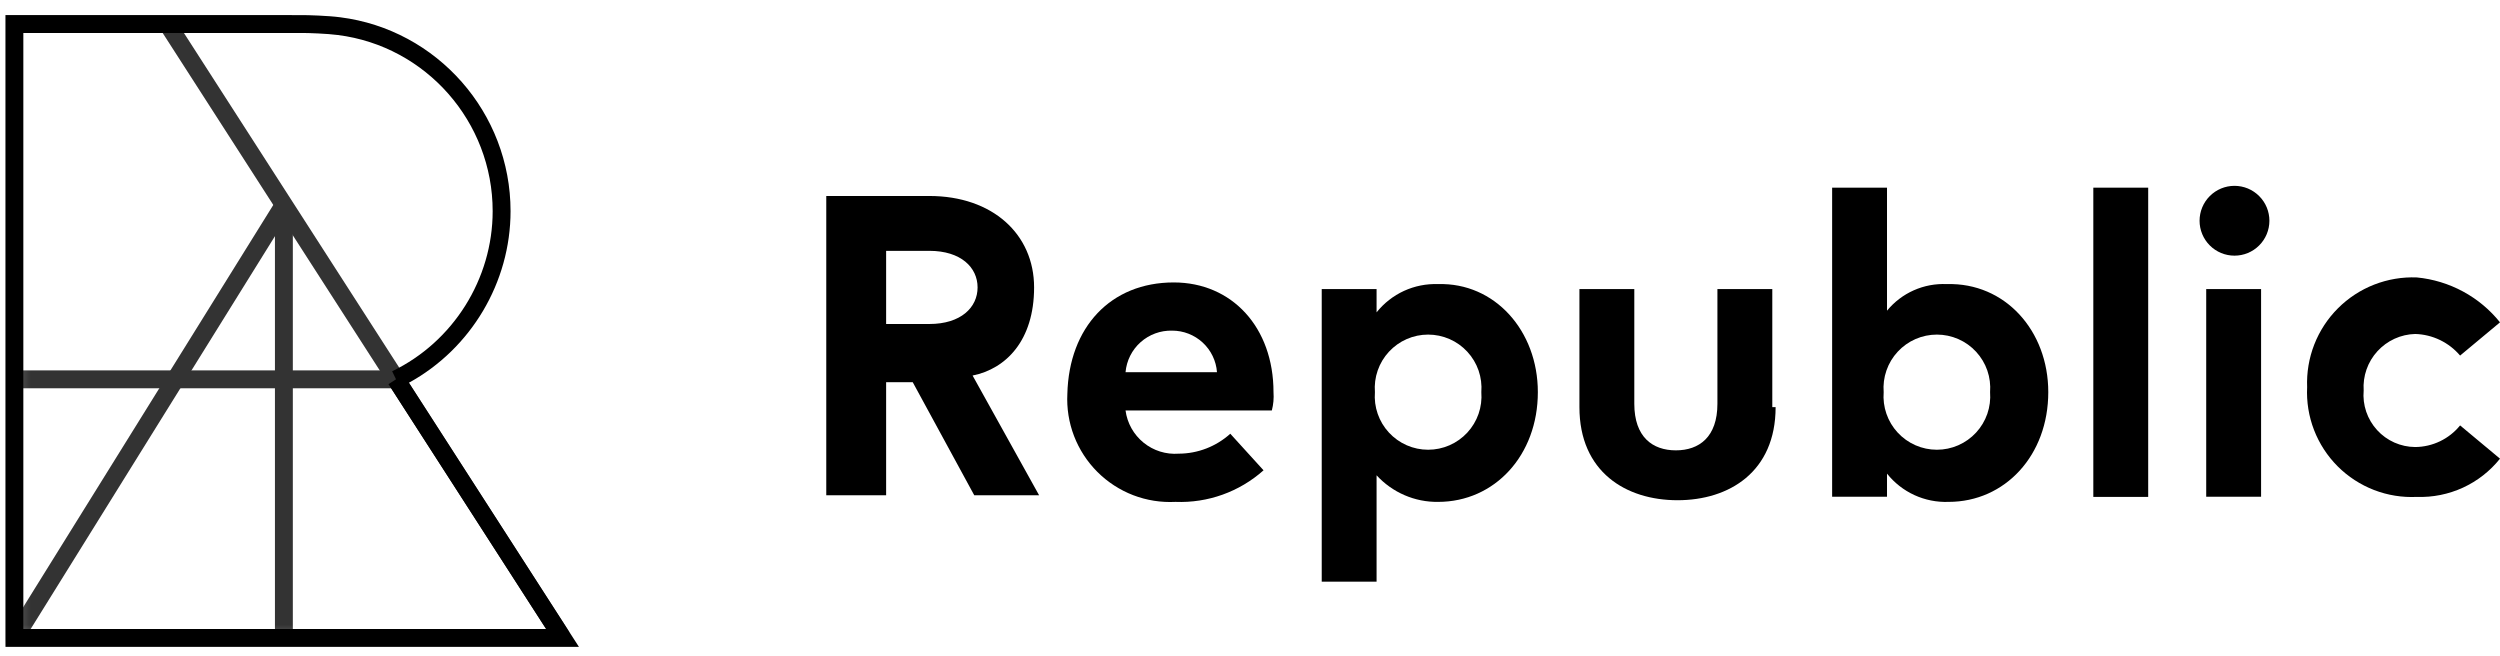 <svg width="122" height="32" viewBox="0 0 122 32" fill="none" xmlns="http://www.w3.org/2000/svg">
<path fill-rule="evenodd" clip-rule="evenodd" d="M1.139 30.694H26.651L18.957 18.748L19.326 18.51L19.137 18.117C22.116 16.682 24.042 13.614 24.042 10.303C24.042 5.949 20.794 2.254 16.488 1.709C15.961 1.639 15.044 1.609 14.768 1.609L1.139 1.609V30.694ZM28.252 31.567H0.268L0.266 31.131V0.736H8.168V1.124V0.736L14.768 0.737C14.995 0.737 15.989 0.762 16.601 0.843C21.339 1.443 24.915 5.51 24.915 10.303C24.915 13.783 22.982 17.019 19.952 18.679L28.252 31.567Z" fill="#000000"/>
<mask id="mask0" mask-type="alpha" maskUnits="userSpaceOnUse" x="0" y="0" width="29" height="32">
<path opacity="0.8" d="M0.266 31.567H28.252V0.736H0.266V31.567Z" fill="white"/>
</mask>
<g mask="url(#mask0)">
<path fill-rule="evenodd" clip-rule="evenodd" d="M0.662 18.948H19.324V18.075H0.662V18.948Z" fill="#000000"/>
<path fill-rule="evenodd" clip-rule="evenodd" d="M1.084 31.359L0.343 30.899L13.488 9.758L14.23 10.219L1.084 31.359Z" fill="#000000"/>
<path fill-rule="evenodd" clip-rule="evenodd" d="M13.417 31.146H14.29V10.069H13.417V31.146Z" fill="#000000"/>
<path fill-rule="evenodd" clip-rule="evenodd" d="M27.049 31.316L7.795 1.387L8.529 0.915L27.783 30.843L27.049 31.316Z" fill="#000000"/>
</g>
<path d="M43.243 12.241V15.811H45.353C46.894 15.811 47.706 15 47.706 14.026C47.706 13.052 46.894 12.241 45.353 12.241H43.243ZM45.353 9.564C48.436 9.564 50.464 11.43 50.464 14.026C50.464 16.622 49.085 18.002 47.462 18.326L50.708 24.168H47.543L44.541 18.651H43.243V24.168H40.322V9.564H45.353Z" fill="#000000"/>
<path d="M54.926 18.164H59.389C59.348 17.611 59.099 17.095 58.693 16.719C58.286 16.342 57.752 16.134 57.198 16.135C56.633 16.121 56.083 16.323 55.66 16.7C55.238 17.076 54.976 17.6 54.926 18.164ZM62.147 19.137C62.169 19.437 62.142 19.739 62.066 20.03H54.926C55.008 20.647 55.322 21.209 55.805 21.601C56.288 21.994 56.902 22.186 57.523 22.139C58.452 22.136 59.348 21.789 60.038 21.166L61.661 22.951C60.481 24.003 58.94 24.555 57.361 24.492C56.658 24.528 55.956 24.417 55.3 24.165C54.644 23.912 54.048 23.525 53.551 23.028C53.054 22.531 52.667 21.935 52.414 21.279C52.162 20.622 52.051 19.921 52.087 19.218C52.168 15.973 54.196 13.783 57.279 13.783C60.119 13.783 62.147 15.973 62.147 19.137Z" fill="#000000"/>
<path d="M67.096 19.137C67.068 19.496 67.114 19.856 67.232 20.195C67.349 20.535 67.536 20.846 67.78 21.11C68.024 21.374 68.32 21.585 68.649 21.729C68.978 21.873 69.333 21.947 69.693 21.947C70.052 21.947 70.407 21.873 70.737 21.729C71.066 21.585 71.362 21.374 71.606 21.11C71.849 20.846 72.036 20.535 72.154 20.195C72.271 19.856 72.317 19.496 72.289 19.137C72.317 18.779 72.271 18.419 72.154 18.079C72.036 17.74 71.849 17.428 71.606 17.165C71.362 16.901 71.066 16.69 70.737 16.546C70.407 16.402 70.052 16.328 69.693 16.328C69.333 16.328 68.978 16.402 68.649 16.546C68.32 16.69 68.024 16.901 67.78 17.165C67.536 17.428 67.349 17.74 67.232 18.079C67.114 18.419 67.068 18.779 67.096 19.137ZM75.047 19.137C75.047 22.221 72.938 24.492 70.179 24.492C69.616 24.5 69.057 24.388 68.54 24.164C68.022 23.94 67.558 23.61 67.177 23.194V28.387H64.5V14.107H67.177V15.243C67.535 14.794 67.993 14.436 68.514 14.196C69.036 13.957 69.606 13.843 70.179 13.864C72.938 13.783 75.047 16.135 75.047 19.137Z" fill="#000000"/>
<path d="M86.65 19.868C86.65 23.032 84.378 24.411 81.863 24.411C79.348 24.411 77.076 23.032 77.076 19.868V14.107H79.754V19.705C79.754 21.328 80.646 21.977 81.782 21.977C82.918 21.977 83.81 21.328 83.81 19.705V14.107H86.488V19.868H86.65Z" fill="#000000"/>
<path d="M91.923 19.137C91.895 19.496 91.941 19.856 92.059 20.195C92.176 20.535 92.363 20.846 92.607 21.11C92.851 21.374 93.147 21.585 93.476 21.729C93.805 21.873 94.16 21.947 94.52 21.947C94.879 21.947 95.234 21.873 95.564 21.729C95.893 21.585 96.189 21.374 96.433 21.11C96.676 20.846 96.863 20.535 96.981 20.195C97.098 19.856 97.144 19.496 97.116 19.137C97.144 18.779 97.098 18.419 96.981 18.079C96.863 17.74 96.676 17.428 96.433 17.165C96.189 16.901 95.893 16.69 95.564 16.546C95.234 16.402 94.879 16.328 94.52 16.328C94.16 16.328 93.805 16.402 93.476 16.546C93.147 16.69 92.851 16.901 92.607 17.165C92.363 17.428 92.176 17.74 92.059 18.079C91.941 18.419 91.895 18.779 91.923 19.137ZM99.956 19.137C99.956 22.221 97.846 24.492 95.088 24.492C94.514 24.513 93.944 24.399 93.422 24.16C92.901 23.92 92.443 23.562 92.086 23.113V24.241H89.408V9.158H92.086V15.162C92.438 14.733 92.885 14.392 93.392 14.167C93.899 13.941 94.452 13.838 95.007 13.864C97.846 13.783 99.956 16.136 99.956 19.137Z" fill="#000000"/>
<path d="M102.154 24.249H104.832V9.158H102.154V24.249Z" fill="#000000"/>
<path d="M107.663 24.241H110.341V14.107H107.663V24.241ZM110.747 10.773C110.747 10.996 110.702 11.218 110.617 11.425C110.531 11.631 110.406 11.819 110.247 11.977C110.089 12.136 109.901 12.261 109.695 12.347C109.488 12.432 109.266 12.476 109.043 12.476C108.819 12.476 108.597 12.432 108.391 12.347C108.184 12.261 107.996 12.136 107.838 11.977C107.68 11.819 107.554 11.631 107.469 11.425C107.383 11.218 107.339 10.996 107.339 10.773C107.339 10.549 107.383 10.327 107.469 10.12C107.554 9.914 107.68 9.726 107.838 9.568C107.996 9.41 108.184 9.284 108.391 9.198C108.597 9.113 108.819 9.069 109.043 9.069C109.266 9.069 109.488 9.113 109.695 9.198C109.901 9.284 110.089 9.41 110.247 9.568C110.406 9.726 110.531 9.914 110.617 10.12C110.702 10.327 110.747 10.549 110.747 10.773Z" fill="#000000"/>
<path d="M122 15.73L120.053 17.352C119.782 17.033 119.447 16.774 119.069 16.592C118.692 16.41 118.281 16.31 117.862 16.298C117.513 16.307 117.17 16.386 116.853 16.531C116.536 16.676 116.252 16.884 116.017 17.141C115.782 17.399 115.601 17.701 115.486 18.03C115.371 18.36 115.324 18.708 115.347 19.056C115.316 19.406 115.359 19.758 115.471 20.09C115.584 20.422 115.764 20.727 116 20.986C116.236 21.246 116.524 21.453 116.844 21.596C117.165 21.738 117.511 21.813 117.862 21.815C118.282 21.812 118.697 21.715 119.075 21.533C119.454 21.351 119.788 21.087 120.053 20.76L122 22.383C121.516 22.989 120.897 23.473 120.193 23.797C119.488 24.121 118.718 24.276 117.943 24.249C117.231 24.284 116.519 24.169 115.853 23.912C115.188 23.655 114.584 23.262 114.079 22.758C113.575 22.253 113.182 21.649 112.925 20.984C112.668 20.318 112.553 19.607 112.588 18.894C112.56 18.183 112.678 17.474 112.937 16.811C113.196 16.149 113.59 15.547 114.093 15.044C114.596 14.541 115.198 14.148 115.86 13.889C116.523 13.63 117.232 13.511 117.943 13.539C118.731 13.615 119.496 13.848 120.193 14.224C120.89 14.6 121.504 15.112 122 15.73Z" fill="#000000"/>
</svg>
